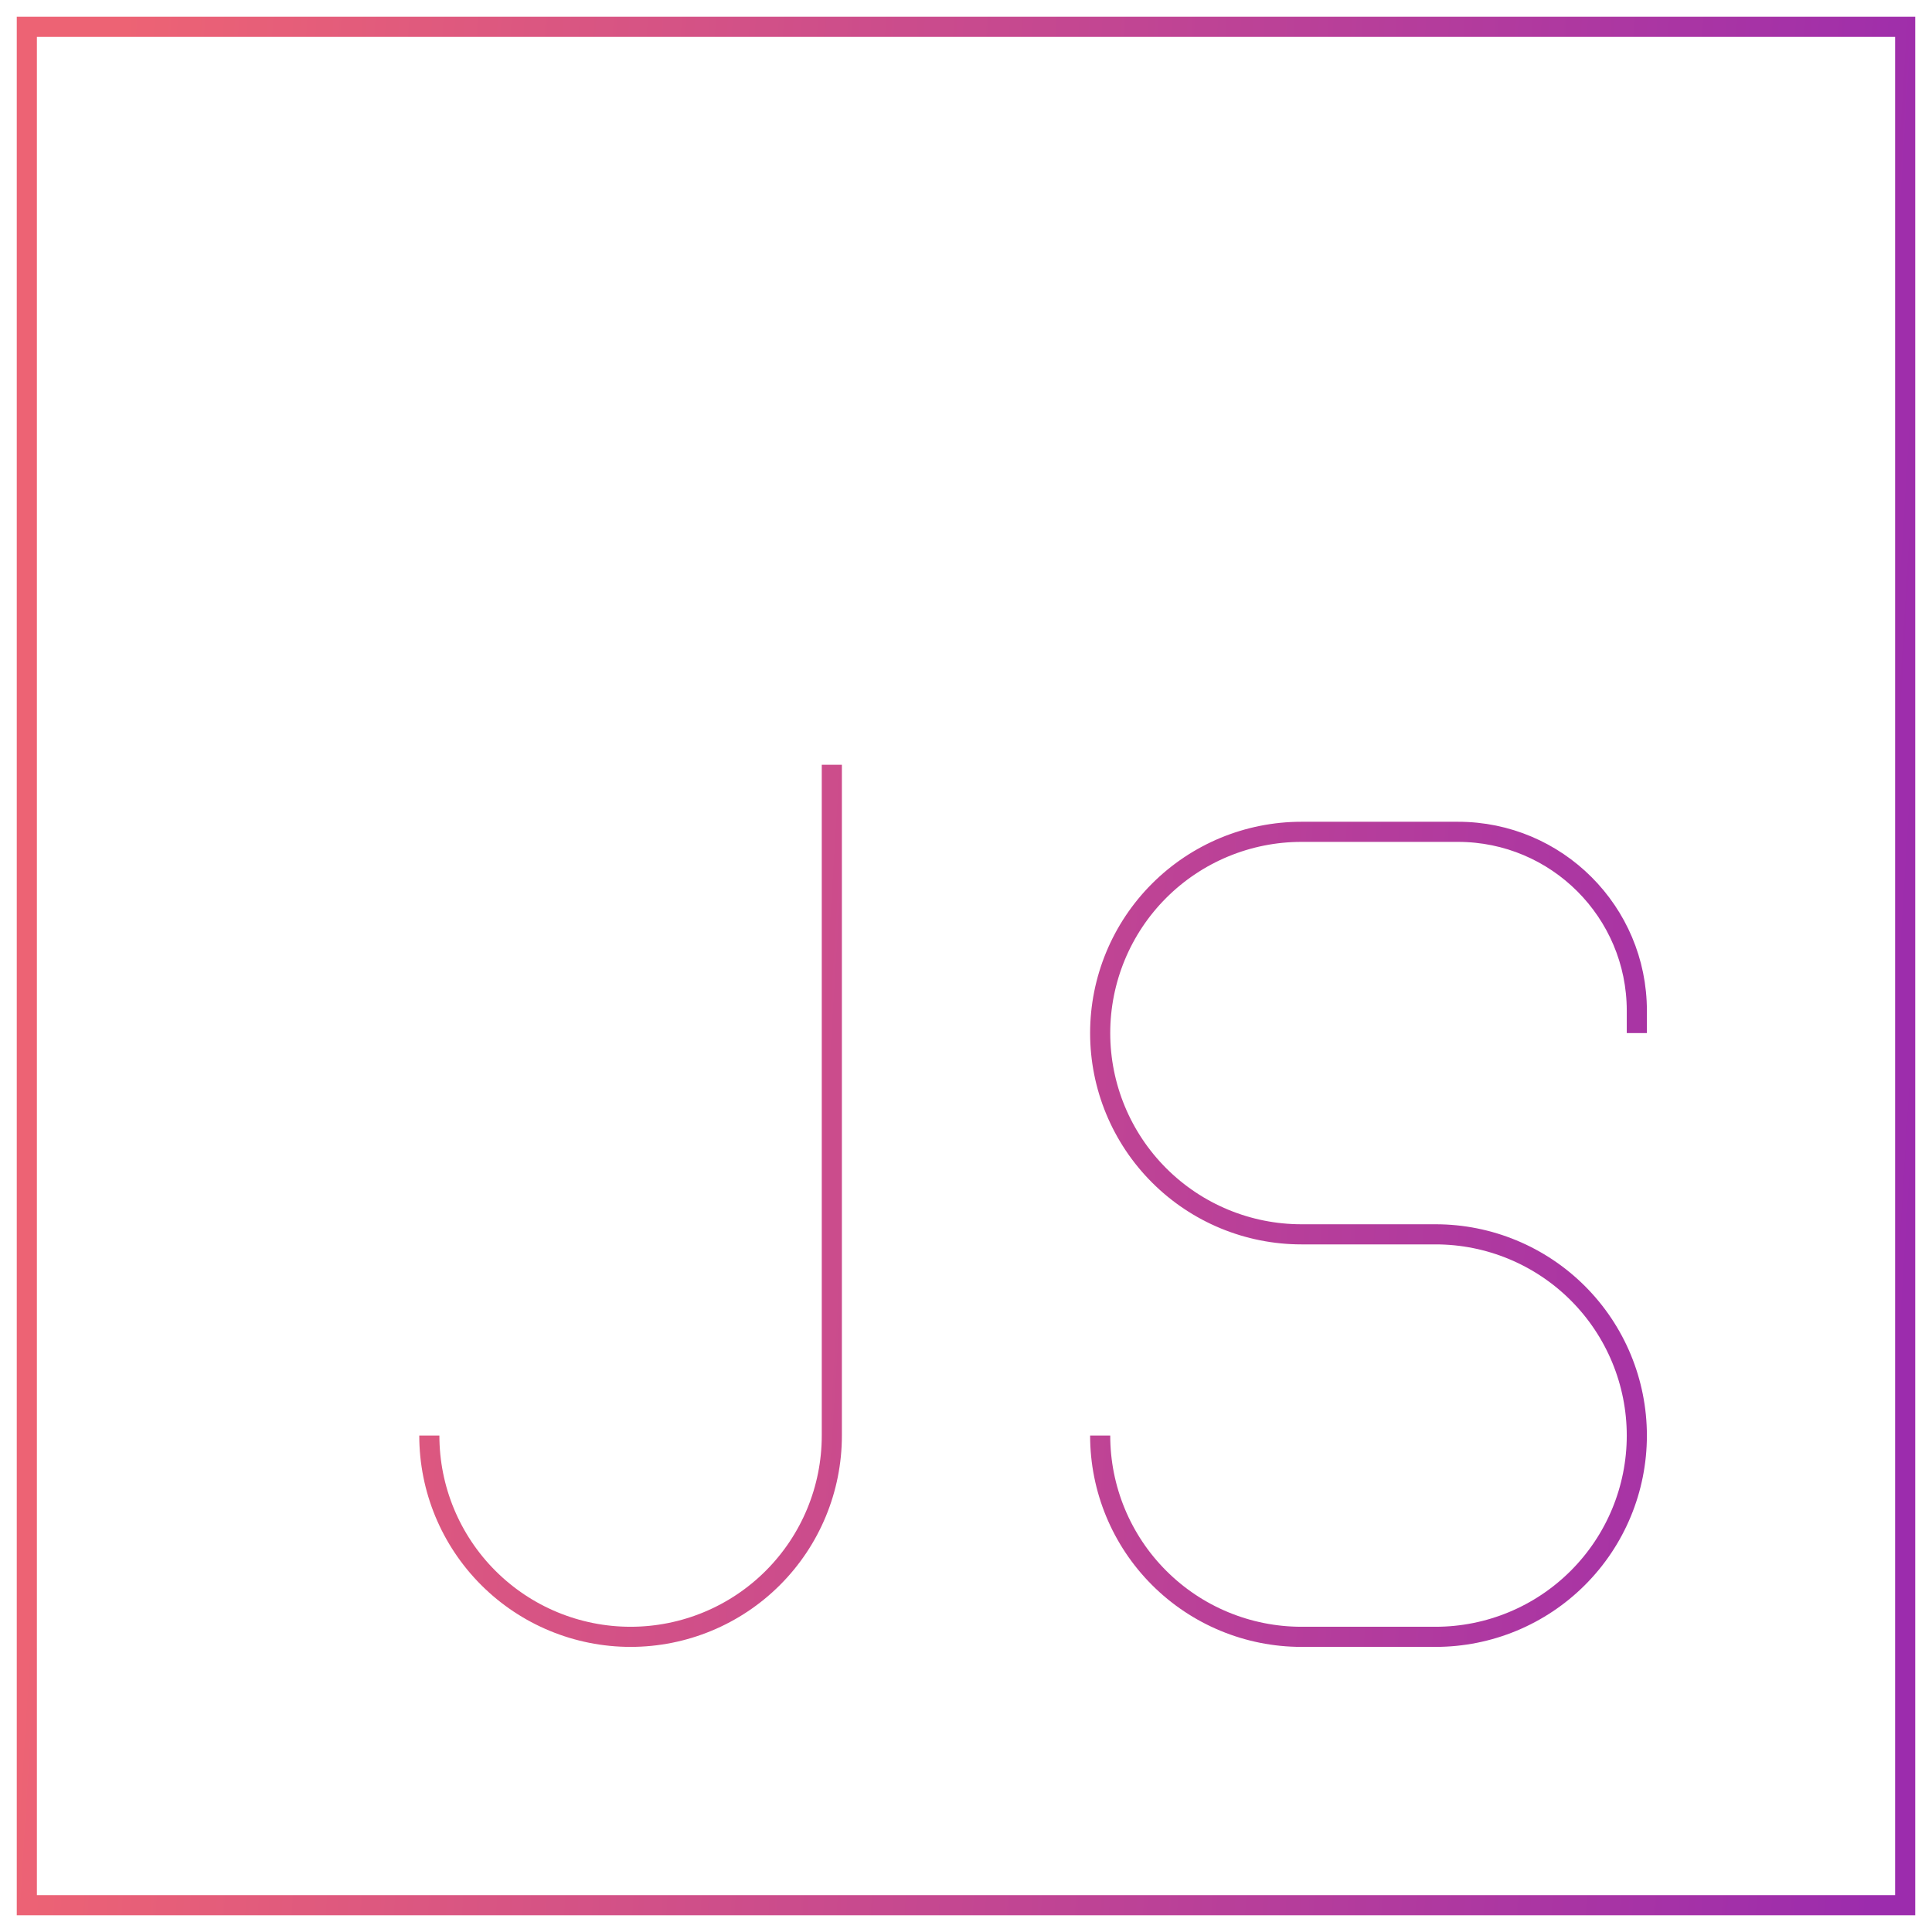<svg width="96" height="96" viewBox="0 0 96 96" fill="none" xmlns="http://www.w3.org/2000/svg">
<path d="M81.333 51.333V50.22C81.333 45.313 77.353 41.333 72.447 41.333H64.667C62.014 41.333 59.471 42.387 57.596 44.262C55.72 46.138 54.667 48.681 54.667 51.333C54.667 53.986 55.72 56.529 57.596 58.404C59.471 60.28 62.014 61.333 64.667 61.333H71.333C73.986 61.333 76.529 62.387 78.404 64.262C80.28 66.138 81.333 68.681 81.333 71.333C81.333 73.986 80.28 76.529 78.404 78.404C76.529 80.28 73.986 81.333 71.333 81.333H64.667C62.014 81.333 59.471 80.28 57.596 78.404C55.72 76.529 54.667 73.986 54.667 71.333M41.333 38V71.333C41.333 73.986 40.28 76.529 38.404 78.404C36.529 80.28 33.986 81.333 31.333 81.333C28.681 81.333 26.138 80.28 24.262 78.404C22.387 76.529 21.333 73.986 21.333 71.333M1.333 1.333H94.667V94.667H1.333V1.333Z" stroke="url(#paint0_linear_301_9)"/>
<defs>
<linearGradient id="paint0_linear_301_9" x1="94.667" y1="71.03" x2="1.965" y2="65.28" gradientUnits="userSpaceOnUse">
<stop stop-color="#9C2CAD"/>
<stop offset="1" stop-color="#ED6374"/>
</linearGradient>
</defs>
</svg>
